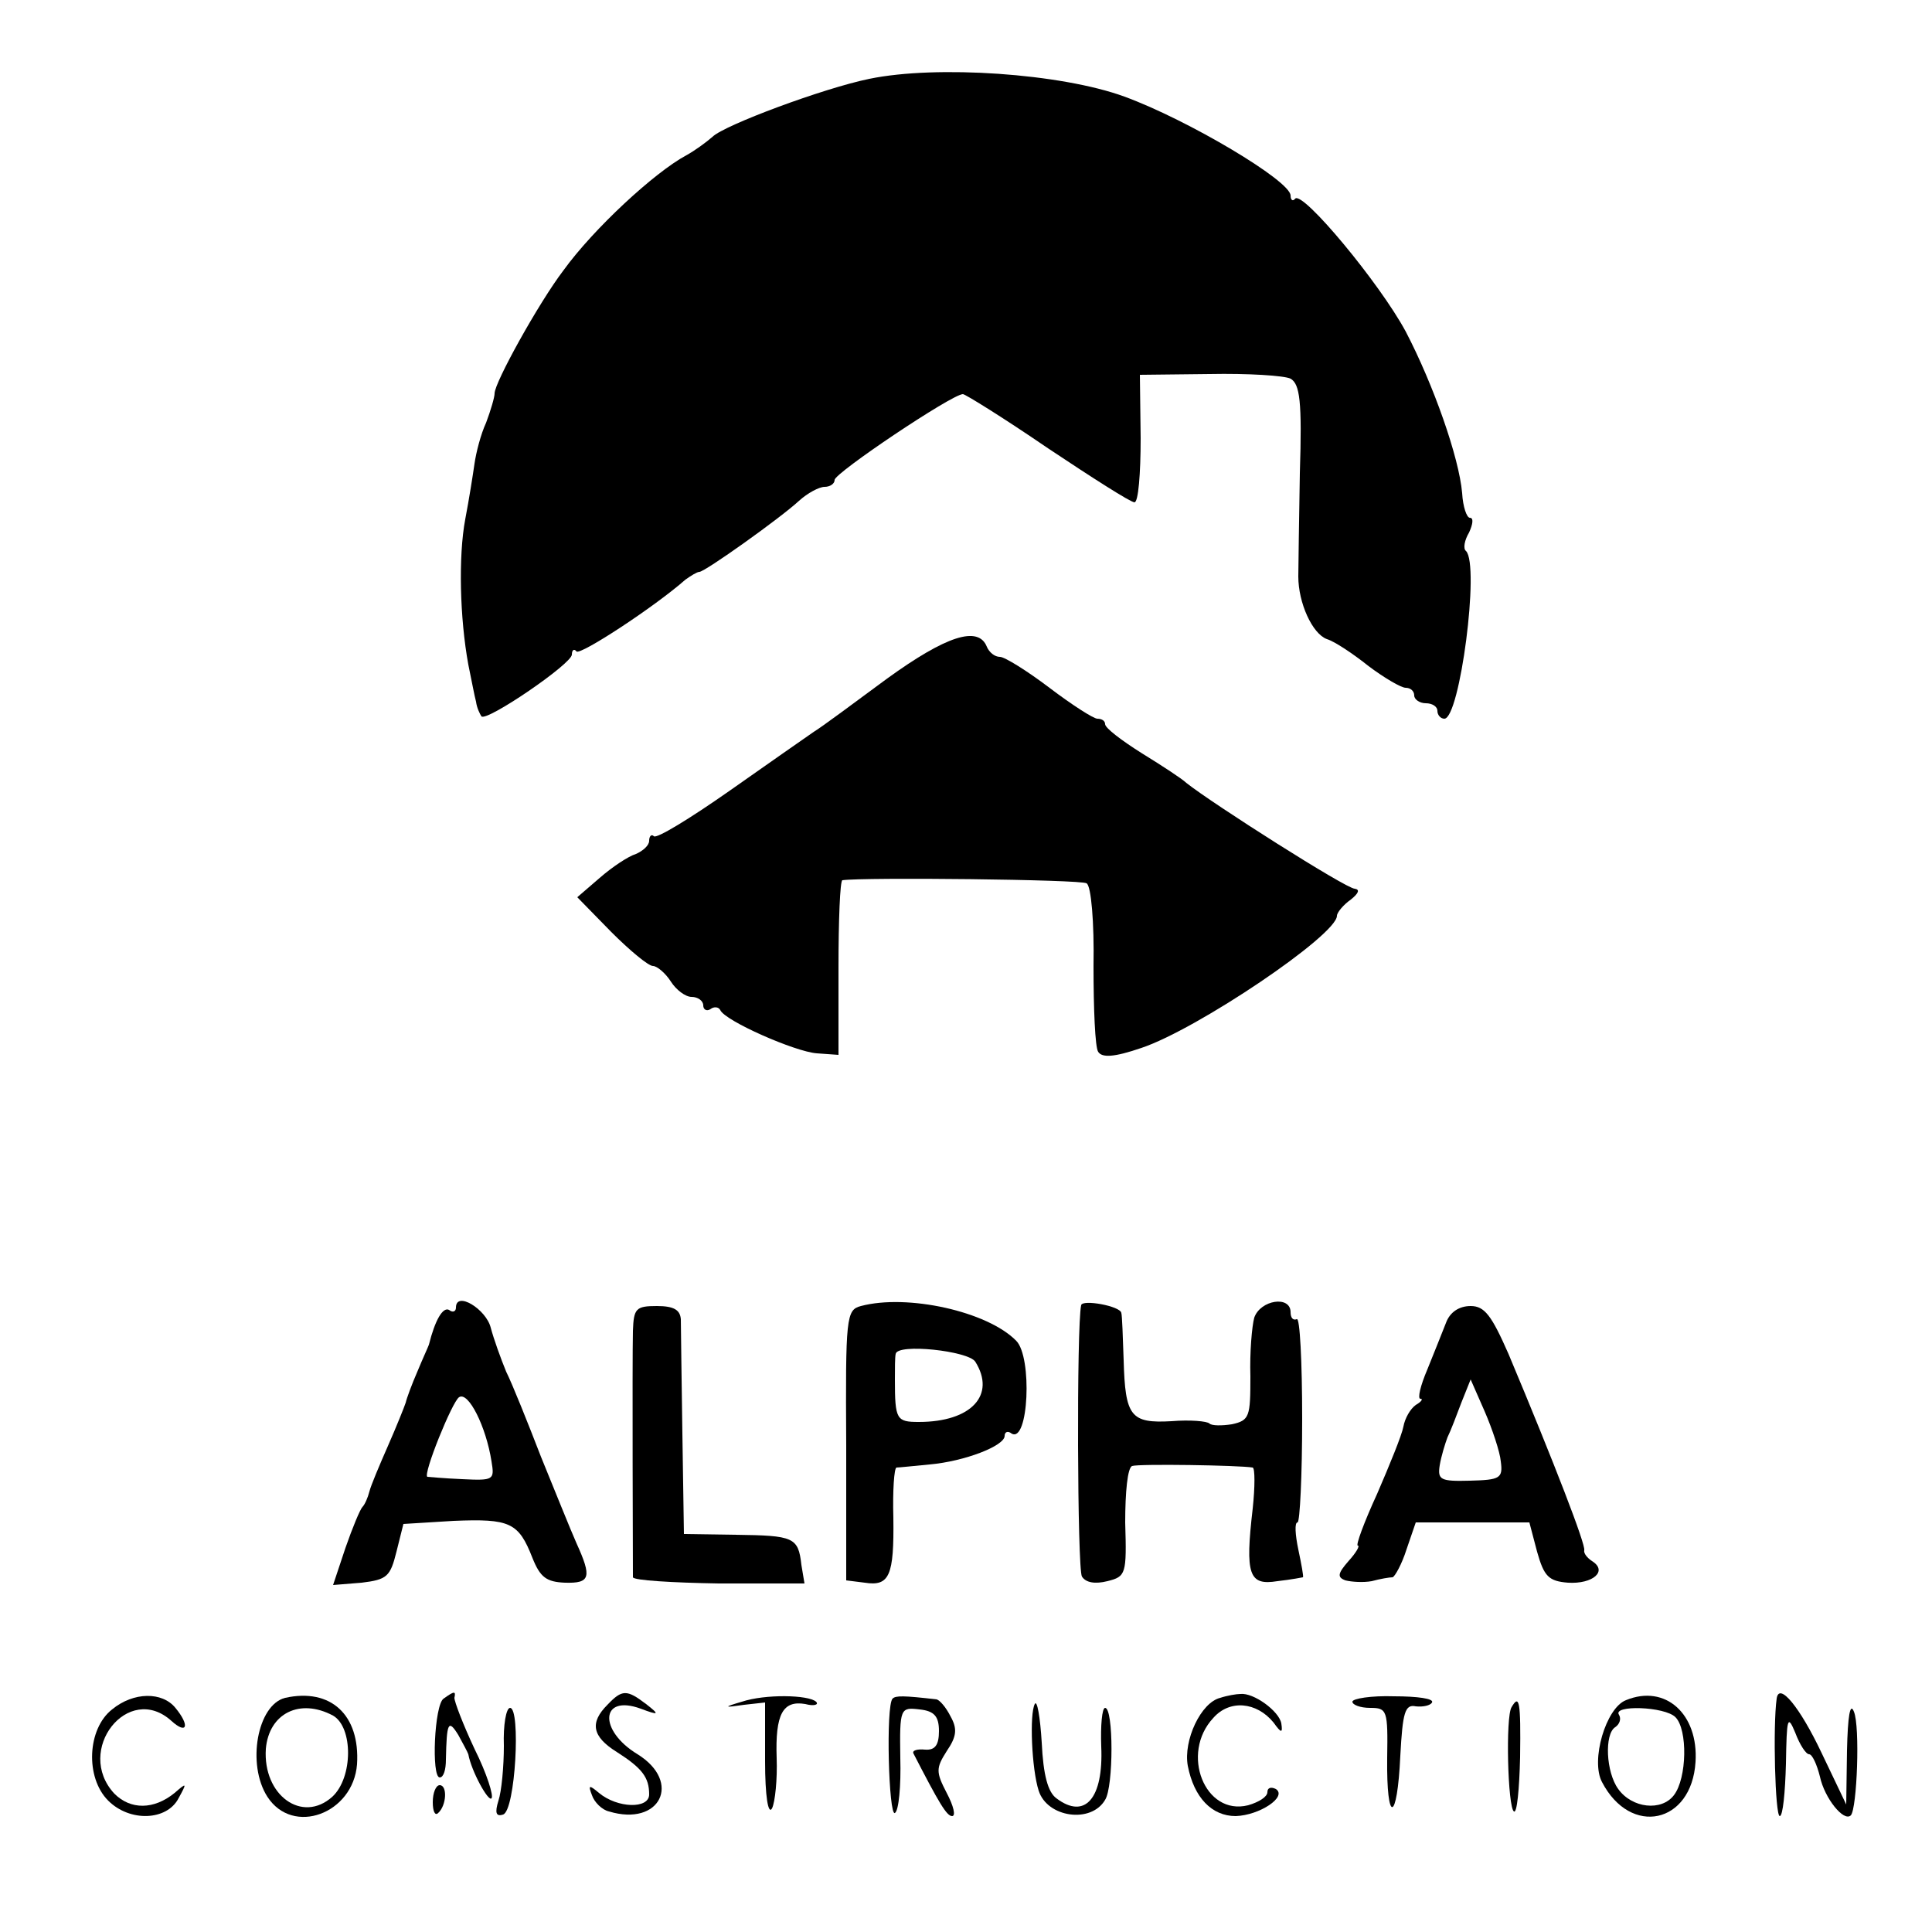 <?xml version="1.0" standalone="no"?>
<!DOCTYPE svg PUBLIC "-//W3C//DTD SVG 20010904//EN"
 "http://www.w3.org/TR/2001/REC-SVG-20010904/DTD/svg10.dtd">
<svg version="1.0" xmlns="http://www.w3.org/2000/svg"
 width="250pt" height="250pt" viewBox="0 0 250 250"
 preserveAspectRatio="xMidYMid meet">
<g transform="translate(0,250) scale(0.1,-0.1)"
fill="#000000" stroke="none">
<path d="M1125 2398 c-59 -12 -188 -60 -203 -75 -8 -7 -23 -18 -34 -24 -41
-22 -120 -95 -159 -149 -32 -42 -89 -145 -89 -159 0 -5 -5 -22 -11 -38 -7 -15
-13 -39 -15 -53 -2 -14 -7 -46 -12 -72 -9 -48 -7 -128 4 -188 4 -19 8 -41 10
-48 1 -8 5 -16 7 -19 7 -7 117 68 117 80 0 6 3 8 6 4 5 -5 100 57 141 93 7 5
15 10 18 10 7 0 104 69 129 92 11 10 26 18 33 18 7 0 13 4 13 9 0 9 152 111
166 111 3 0 53 -31 110 -70 57 -38 107 -70 112 -70 5 0 8 37 8 83 l-1 82 90 1
c50 1 97 -2 105 -6 12 -7 15 -29 12 -122 -1 -62 -2 -123 -2 -134 0 -34 18 -74
37 -81 10 -3 34 -19 54 -35 20 -15 42 -28 48 -28 6 0 11 -4 11 -10 0 -5 7 -10
15 -10 8 0 15 -4 15 -10 0 -5 4 -10 9 -10 20 0 46 199 28 217 -4 3 -2 14 4 24
5 11 6 19 1 19 -4 0 -9 14 -10 32 -4 46 -37 140 -73 209 -34 63 -133 182 -143
172 -3 -4 -6 -2 -6 4 0 19 -133 98 -215 128 -82 30 -243 41 -330 23z"/>
<path d="M1148 1622 c-42 -31 -85 -63 -95 -69 -10 -7 -59 -41 -110 -77 -50
-35 -94 -62 -97 -58 -3 3 -6 0 -6 -6 0 -6 -8 -13 -17 -17 -10 -3 -31 -17 -47
-31 l-29 -25 44 -45 c24 -24 48 -44 54 -44 5 0 16 -9 23 -20 7 -11 19 -20 27
-20 8 0 15 -5 15 -11 0 -5 4 -8 9 -5 5 4 11 3 13 -1 6 -14 97 -54 125 -56 l28
-2 0 113 c0 61 2 112 5 113 28 4 309 1 316 -4 6 -3 10 -51 9 -107 0 -55 2
-105 6 -111 5 -8 21 -7 56 5 72 24 253 146 253 171 0 4 8 14 18 21 10 8 12 13
5 14 -11 0 -184 110 -218 137 -5 5 -31 22 -57 38 -27 17 -48 33 -48 38 0 4 -4
7 -10 7 -5 0 -33 18 -62 40 -29 22 -58 40 -64 40 -7 0 -14 6 -17 13 -11 28
-53 14 -129 -41z"/>
<path d="M590 808 c0 -5 -4 -7 -9 -3 -8 4 -18 -13 -26 -45 -1 -3 -8 -18 -15
-35 -7 -16 -14 -35 -15 -40 -2 -6 -12 -31 -23 -56 -11 -25 -22 -51 -24 -59 -2
-8 -6 -17 -9 -20 -3 -3 -13 -27 -22 -53 l-16 -48 37 3 c33 4 37 8 45 40 l9 36
65 4 c73 3 84 -2 102 -48 10 -25 18 -31 42 -32 33 -1 35 7 15 51 -8 18 -28 68
-46 112 -17 44 -37 94 -45 110 -7 17 -16 42 -20 57 -6 24 -45 48 -45 26z m46
-199 c4 -24 3 -25 -38 -23 -24 1 -44 3 -45 3 -6 3 32 97 41 103 12 8 35 -38
42 -83z"/>
<path d="M1114 810 c-19 -5 -20 -14 -19 -180 l0 -175 24 -3 c32 -5 38 9 37 84
-1 35 1 64 4 65 3 0 22 2 43 4 45 4 97 24 97 37 0 5 4 7 9 3 22 -13 27 99 6
120 -37 38 -141 61 -201 45z m148 -72 c27 -43 -5 -78 -73 -78 -29 0 -31 3 -31
55 0 14 0 29 1 33 2 14 94 4 103 -10z"/>
<path d="M1399 811 c-6 -27 -5 -341 1 -351 5 -8 17 -10 33 -6 24 6 25 9 23 76
0 39 3 71 9 73 8 3 139 1 156 -2 3 -1 3 -25 0 -53 -10 -86 -5 -100 32 -94 18
2 33 5 33 5 1 1 -2 17 -6 36 -4 19 -5 35 -1 35 3 0 6 60 6 134 0 74 -3 132 -7
129 -5 -2 -8 2 -8 9 0 22 -39 16 -47 -7 -3 -11 -6 -45 -5 -76 0 -52 -1 -57
-24 -62 -13 -2 -26 -2 -29 1 -3 3 -25 5 -49 3 -53 -3 -60 6 -62 79 -1 30 -2
58 -3 61 -1 9 -51 18 -52 10z"/>
<path d="M819 778 c-1 -40 0 -310 0 -319 1 -4 51 -7 111 -8 l111 0 -4 24 c-4
36 -10 38 -85 39 l-67 1 -2 130 c-1 72 -2 138 -2 148 -1 12 -9 17 -31 17 -27
0 -30 -3 -31 -32z"/>
<path d="M1871 788 c-5 -13 -16 -40 -24 -60 -9 -21 -13 -38 -9 -38 4 0 1 -4
-6 -8 -7 -5 -14 -17 -16 -28 -2 -11 -18 -50 -34 -87 -17 -37 -28 -67 -25 -67
3 0 -2 -9 -12 -20 -14 -16 -15 -21 -4 -25 8 -2 23 -3 34 -1 11 3 23 5 27 5 3
1 12 17 18 36 l12 35 73 0 74 0 10 -38 c9 -32 15 -38 40 -40 32 -2 52 15 31
28 -6 4 -11 10 -10 14 2 7 -38 111 -98 254 -22 50 -31 62 -49 62 -15 0 -27 -8
-32 -22z m71 -179 c3 -22 -1 -24 -40 -25 -38 -1 -42 1 -39 20 2 12 7 28 10 36
4 8 12 29 18 45 l12 30 18 -41 c10 -23 20 -53 21 -65z"/>
<path d="M145 288 c-32 -25 -35 -88 -5 -118 28 -28 76 -26 91 3 11 20 11 21
-5 7 -27 -22 -57 -22 -78 -1 -52 56 18 145 74 94 20 -18 24 -6 5 17 -17 21
-54 21 -82 -2z"/>
<path d="M369 303 c-36 -9 -50 -86 -23 -128 33 -51 111 -22 116 42 4 64 -34
99 -93 86z m62 -23 c26 -15 26 -80 -1 -105 -39 -35 -90 2 -86 62 4 46 44 66
87 43z"/>
<path d="M574 302 c-12 -8 -16 -102 -5 -102 5 0 8 10 8 23 1 48 3 53 16 32 6
-11 12 -22 13 -25 4 -22 26 -62 30 -57 3 3 -6 32 -22 64 -15 32 -26 61 -26 66
2 9 0 9 -14 -1z"/>
<path d="M786 294 c-23 -23 -20 -41 12 -61 33 -21 42 -33 42 -55 0 -19 -41
-18 -65 2 -13 11 -14 10 -9 -3 3 -9 13 -19 22 -21 66 -20 95 38 37 74 -51 31
-48 78 4 59 24 -9 25 -8 7 6 -25 19 -31 19 -50 -1z"/>
<path d="M960 298 c-24 -7 -24 -8 3 -4 l27 3 0 -76 c0 -45 4 -70 9 -61 4 8 7
38 6 65 -2 57 8 75 37 70 11 -3 18 -1 14 3 -10 9 -66 10 -96 0z"/>
<path d="M1155 302 c-9 -9 -5 -153 3 -148 5 3 8 35 7 71 -1 65 0 66 25 63 19
-2 25 -9 25 -28 0 -18 -5 -25 -18 -24 -10 1 -17 -1 -15 -5 33 -64 43 -81 50
-81 5 0 2 13 -7 30 -14 27 -14 32 0 54 13 19 14 29 5 45 -6 12 -14 21 -18 22
-43 5 -53 5 -57 1z"/>
<path d="M1579 303 c-25 -6 -48 -55 -42 -88 8 -41 31 -65 62 -65 31 1 67 25
52 35 -6 3 -11 2 -11 -4 0 -6 -11 -13 -25 -17 -56 -14 -88 67 -45 113 21 24
56 21 78 -6 10 -14 12 -14 10 -1 -3 16 -36 40 -53 38 -5 0 -17 -2 -26 -5z"/>
<path d="M1750 298 c0 -4 10 -8 23 -8 22 0 23 -3 22 -65 -1 -86 13 -84 17 3 3
56 6 67 20 64 9 -1 19 1 21 5 3 5 -19 8 -49 8 -30 1 -54 -3 -54 -7z"/>
<path d="M2104 300 c-26 -10 -46 -78 -31 -106 37 -71 116 -54 121 26 4 62 -39
101 -90 80z m64 -22 c16 -16 15 -79 -2 -101 -16 -21 -54 -17 -72 8 -16 22 -18
71 -4 80 6 4 8 11 5 16 -9 13 59 11 73 -3z"/>
<path d="M2299 302 c-5 -35 -2 -152 4 -152 4 0 7 30 8 68 1 59 2 64 12 40 6
-16 14 -28 18 -28 4 0 10 -13 14 -29 6 -28 31 -59 40 -50 8 9 12 115 4 134 -5
13 -8 -6 -9 -50 l-1 -70 -32 67 c-28 59 -55 92 -58 70z"/>
<path d="M1339 295 c-7 -13 -4 -84 5 -112 11 -35 68 -43 86 -12 11 17 11 119
0 119 -4 0 -6 -23 -5 -50 3 -67 -21 -95 -58 -67 -11 8 -17 30 -19 72 -2 33 -6
56 -9 50z"/>
<path d="M1956 291 c-8 -12 -5 -130 3 -135 4 -3 7 29 8 70 1 73 -1 82 -11 65z"/>
<path d="M652 241 c0 -27 -3 -59 -7 -71 -5 -16 -3 -21 6 -18 16 5 23 138 9
138 -5 0 -9 -22 -8 -49z"/>
<path d="M560 168 c0 -12 3 -18 7 -14 11 10 12 36 2 36 -5 0 -9 -10 -9 -22z"/>
</g>
</svg>
